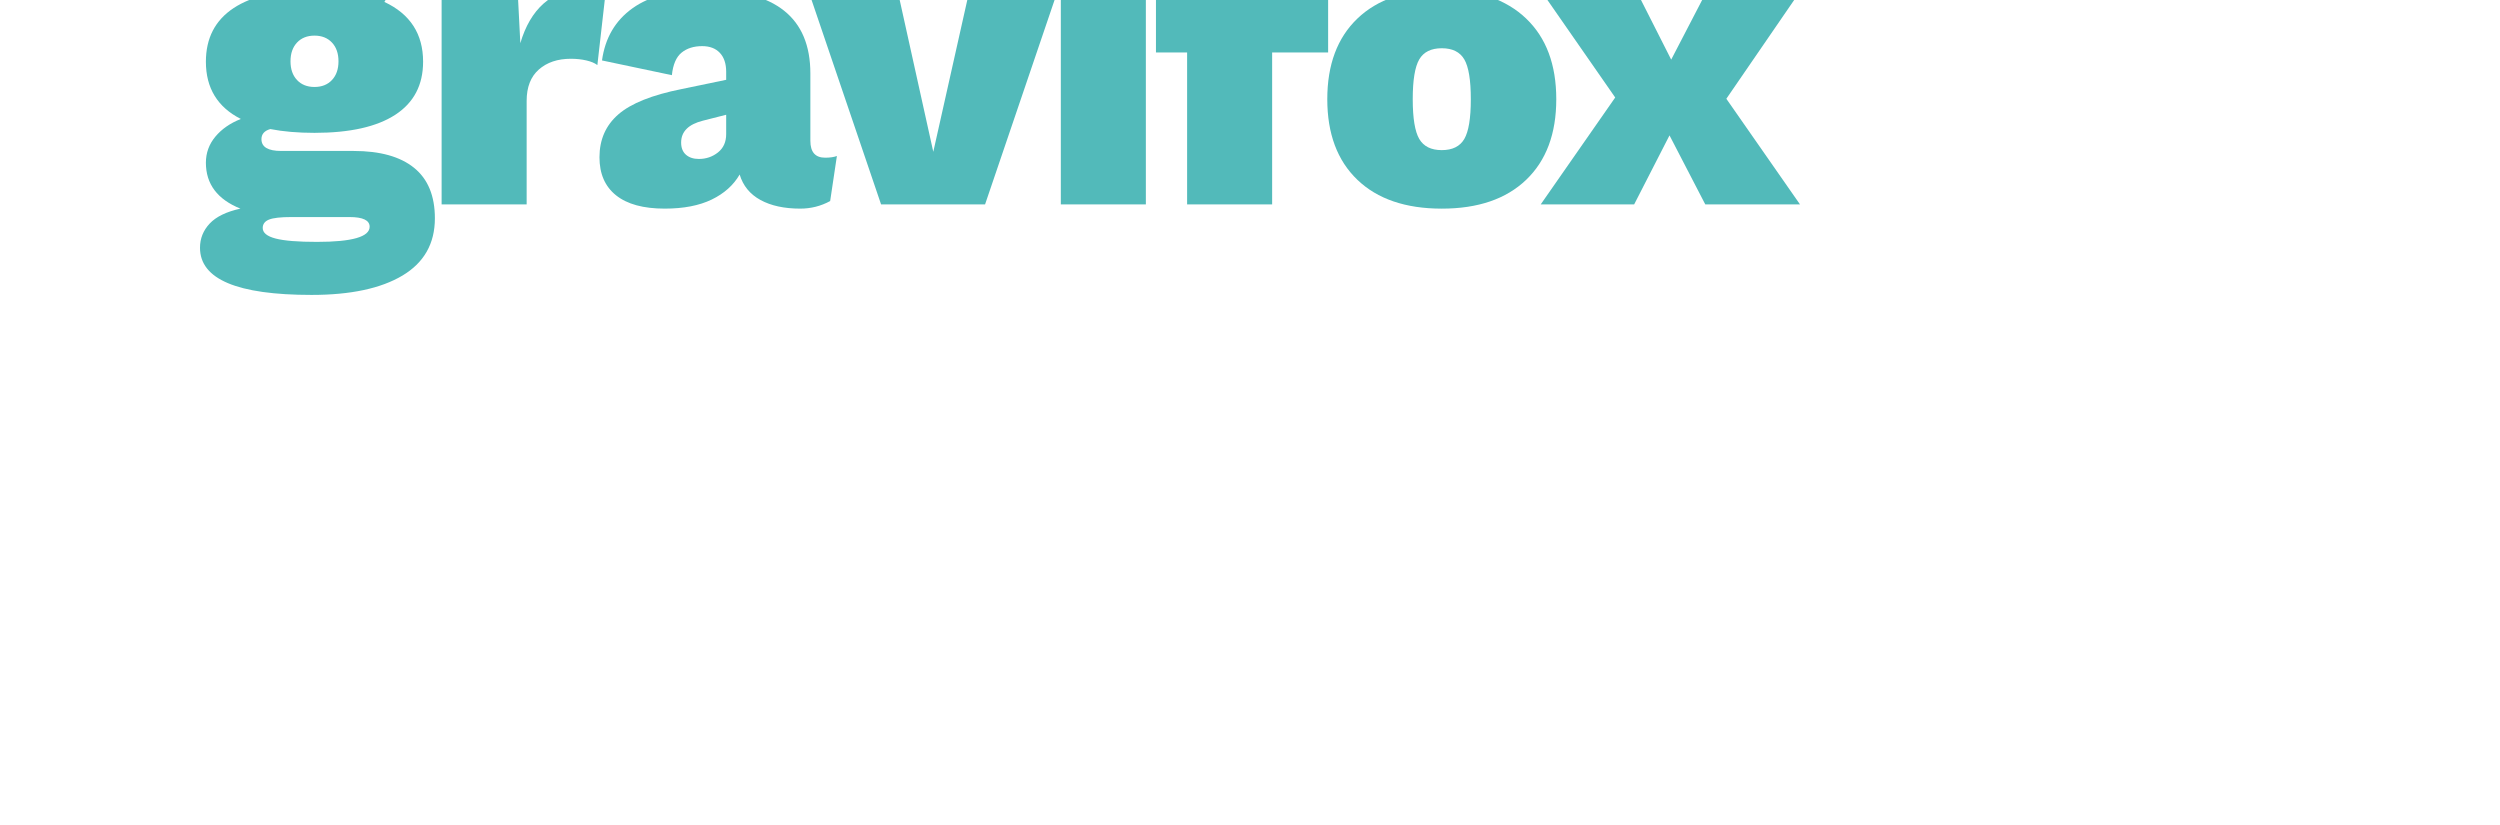 <svg xmlns="http://www.w3.org/2000/svg" width="500" height="165" viewBox="0 223 500 120" style="background:none">
    <g fill="#52baba" fill-rule="evenodd" transform="translate(0,20) scale(0.8)">
        <!-- G -->
        <path d="M88.411 263.365c6.595 0 11.629 1.403 15.101 4.209 3.473 2.806 5.209 7.016 5.209 12.628 0 6.314-2.701 11.085-8.103 14.312-5.402 3.227-12.979 4.841-22.731 4.841-18.592 0-27.887-3.929-27.887-11.786 0-2.315.807-4.332 2.42-6.051 1.614-1.719 4.174-2.964 7.682-3.736-5.753-2.315-8.629-6.139-8.629-11.471 0-2.455.789-4.63 2.368-6.525 1.579-1.894 3.701-3.368 6.367-4.42-5.823-2.947-8.735-7.717-8.735-14.312 0-5.893 2.315-10.366 6.946-13.418 4.63-3.052 11.365-4.578 20.205-4.578 3.718 0 7.191.281 10.418.842.561-4.42 2.087-8.121 4.578-11.102 2.491-2.982 6.016-4.473 10.576-4.473.912 0 1.614.035 2.105.105l1.999 13.575c-1.263-.21-2.42-.316-3.473-.316-2.105 0-3.911.421-5.42 1.263-1.508.842-2.613 1.894-3.315 3.157 6.454 3.017 9.682 7.998 9.682 14.943 0 5.823-2.315 10.243-6.946 13.26-4.63 3.017-11.365 4.525-20.205 4.525-4.139 0-7.822-.316-11.05-.947-1.473.421-2.21 1.263-2.21 2.526 0 1.964 1.649 2.947 4.946 2.947h18.101M79.255 286.096c8.77 0 13.154-1.263 13.154-3.788 0-1.614-1.684-2.42-5.051-2.42h-14.522c-2.666 0-4.525.21-5.577.631-1.052.421-1.579 1.123-1.579 2.105 0 1.193 1.07 2.07 3.21 2.631 2.14.561 5.595.842 10.366.842zM78.624 234.53c-1.824 0-3.28.579-4.367 1.736-1.087 1.158-1.631 2.719-1.631 4.683 0 1.964.544 3.525 1.631 4.683 1.087 1.158 2.543 1.736 4.367 1.736 1.824 0 3.28-.579 4.367-1.736 1.087-1.158 1.631-2.719 1.631-4.683 0-1.964-.544-3.525-1.631-4.683-1.087-1.158-2.543-1.736-4.367-1.736"/>
        <!-- R -->
        <path d="M145.764 223.06c2.455 0 4.315.421 5.577 1.263l-1.999 17.574c-.631-.491-1.543-.877-2.736-1.158-1.193-.281-2.491-.421-3.894-.421-3.297 0-5.963.894-7.998 2.683-2.035 1.789-3.052 4.402-3.052 7.84v25.888h-21.258v-52.618h19.048l.631 12.313c1.263-4.28 3.192-7.577 5.788-9.892 2.596-2.315 5.893-3.473 9.892-3.473z"/>
        <!-- A -->
        <path d="M206.275 265.049c1.193 0 2.175-.14 2.947-.421l-1.684 11.26c-2.315 1.263-4.806 1.894-7.472 1.894-3.999 0-7.314-.719-9.945-2.157-2.631-1.438-4.367-3.56-5.209-6.367-1.543 2.666-3.876 4.753-6.998 6.262-3.122 1.508-7.033 2.263-11.734 2.263-5.332 0-9.383-1.105-12.155-3.315-2.771-2.21-4.157-5.385-4.157-9.524 0-4.42 1.579-7.998 4.736-10.734 3.157-2.736 8.419-4.841 15.785-6.314l11.155-2.315v-1.999c0-2.035-.526-3.613-1.579-4.736-1.052-1.123-2.526-1.684-4.42-1.684-2.105 0-3.824.544-5.157 1.631-1.333 1.087-2.14 2.964-2.42 5.63l-17.469-3.683c.772-5.613 3.315-9.962 7.63-13.049 4.315-3.087 10.366-4.63 18.153-4.63 17.539 0 26.309 6.981 26.309 20.942v16.838c0 2.806 1.228 4.209 3.683 4.209M174.704 265.364c1.824 0 3.42-.544 4.788-1.631 1.368-1.087 2.052-2.613 2.052-4.578v-4.841l-5.788 1.473c-3.648.912-5.472 2.736-5.472 5.472 0 1.333.403 2.35 1.21 3.052.807.702 1.877 1.052 3.21 1.052z"/>
        <!-- V -->
        <path d="M264.154 224.112l-17.89 52.618h-25.993l-17.89-52.618h22.205l8.735 39.463 8.84-39.463z"/>
        <!-- I -->
        <path d="M286.464 276.73h-21.258v-52.618h21.258zM275.835 219.482c-4.28 0-7.331-.737-9.155-2.21-1.824-1.473-2.736-3.859-2.736-7.156 0-3.368.912-5.788 2.736-7.261 1.824-1.473 4.876-2.21 9.155-2.21 4.28 0 7.331.737 9.155 2.21 1.824 1.473 2.736 3.894 2.736 7.261 0 3.297-.912 5.683-2.736 7.156-1.824 1.473-4.876 2.21-9.155 2.21"/>
        <!-- F -->
        <path d="M316.667 224.112h15.364v14.628h-13.996v37.99h-21.258v-37.99h-7.787v-14.628h7.787v-3.368c0-6.875 2.14-11.944 6.419-15.207 4.28-3.262 9.717-4.893 16.311-4.893 2.947 0 5.56.281 7.84.842 2.28.561 4.052 1.368 5.314 2.42l-1.684 12.733c-1.403-1.123-3.403-1.684-5.998-1.684-2.736 0-4.806.544-6.209 1.631-1.403 1.087-2.105 2.859-2.105 5.314z"/>
        <!-- O -->
        <path d="M360.445 223.06c9.05 0 16.083 2.403 21.1 7.209 5.016 4.806 7.524 11.523 7.524 20.153 0 8.629-2.508 15.347-7.524 20.153-5.016 4.806-12.049 7.209-21.1 7.209-9.05 0-16.083-2.403-21.1-7.209-5.016-4.806-7.524-11.523-7.524-20.153 0-8.629 2.508-15.347 7.524-20.153 5.016-4.806 12.049-7.209 21.1-7.209M360.445 237.687c-2.666 0-4.543.93-5.63 2.789-1.087 1.859-1.631 5.174-1.631 9.945 0 4.771.544 8.086 1.631 9.945 1.087 1.859 2.964 2.789 5.63 2.789 2.666 0 4.543-.93 5.63-2.789 1.087-1.859 1.631-5.174 1.631-9.945 0-4.771-.544-8.086-1.631-9.945-1.087-1.859-2.964-2.789-5.63-2.789z"/>
        <!-- X -->
        <path d="M426.322 276.73l-8.945-17.259-8.84 17.259h-23.362l18.627-26.73-17.995-25.888h23.678l8.314 16.417 8.524-16.417h23.257l-17.995 26.204 18.416 26.414z"/>
    </g>
</svg>
